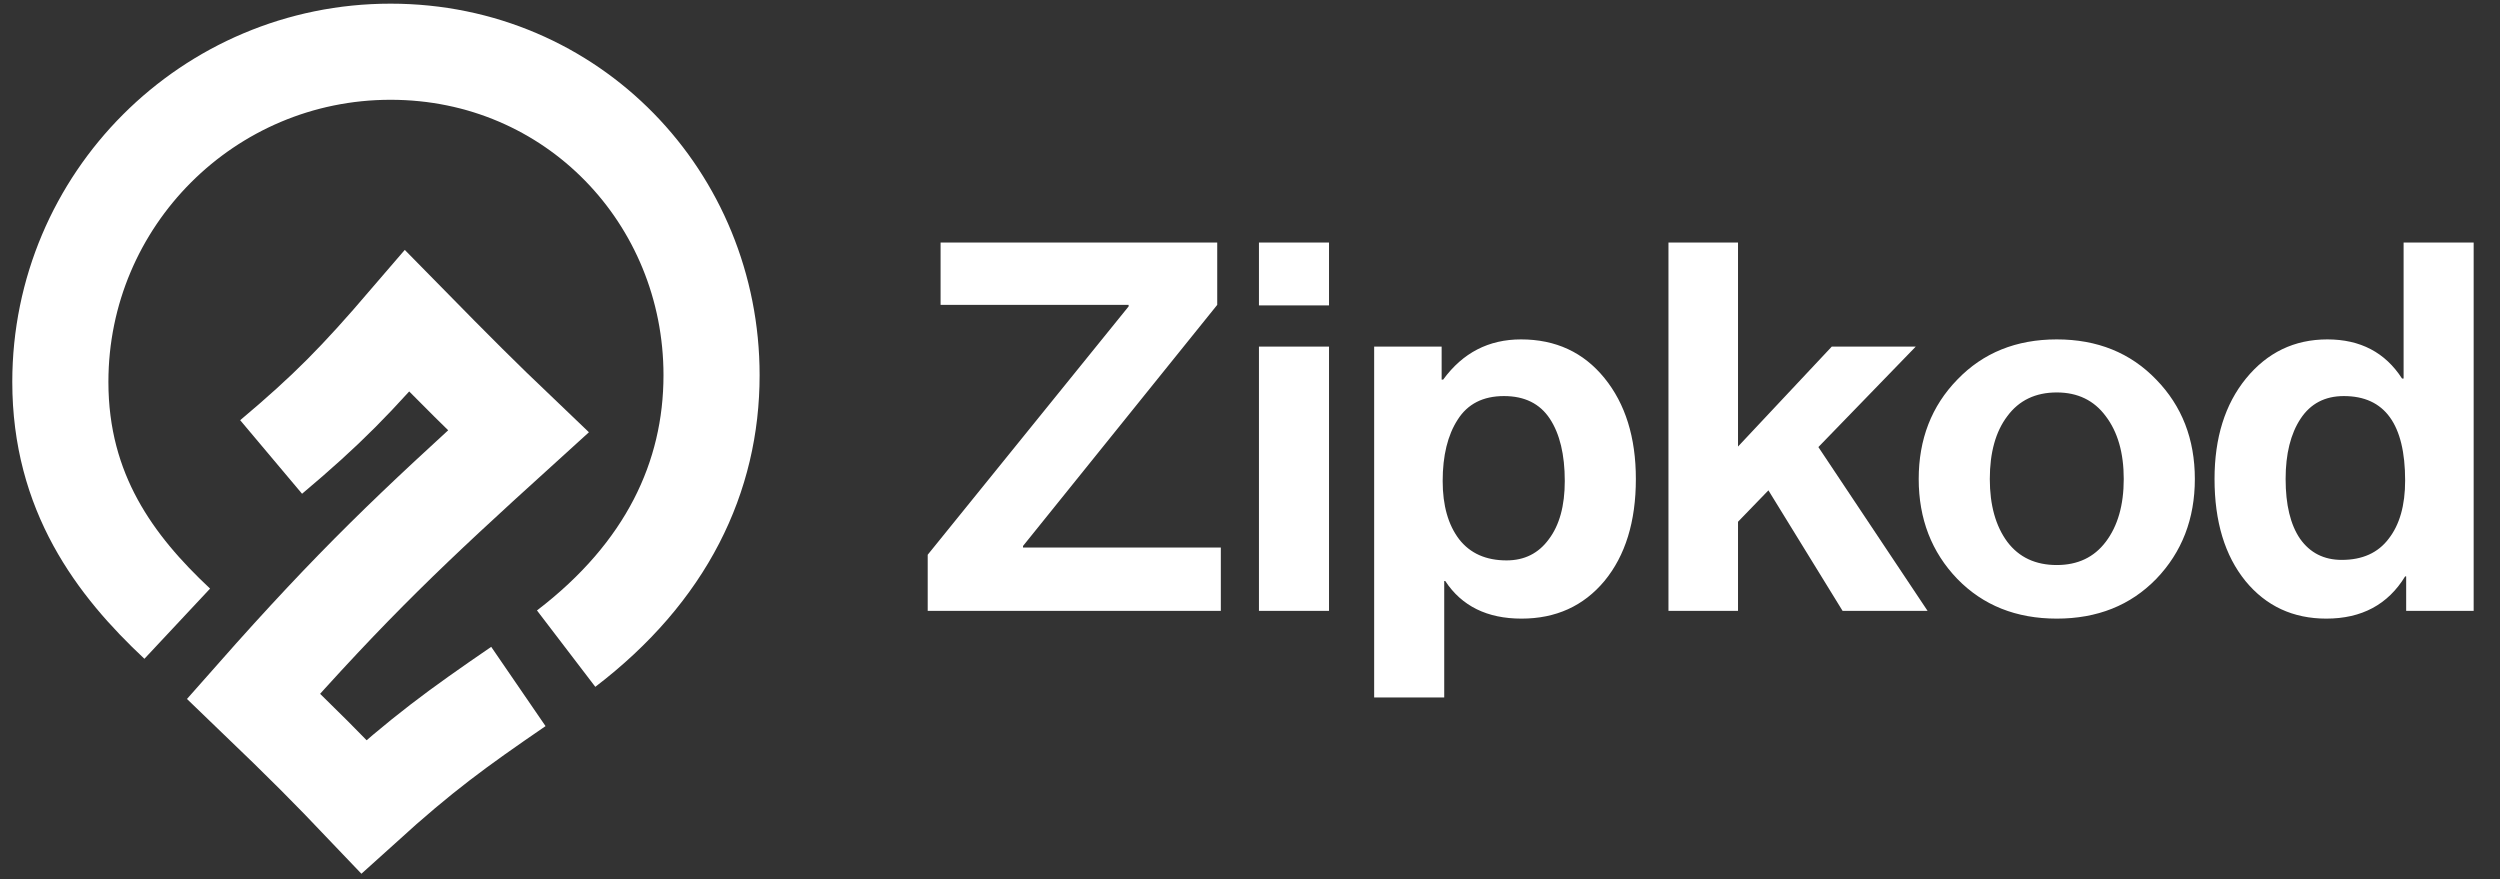 <svg width="145" height="51" viewBox="0 0 145 51" fill="none" xmlns="http://www.w3.org/2000/svg">
<rect x="0" y="0" width="145" height="51" fill="#333333" stroke="none"/>
<path d="M30.066 39.816C26.48 42.274 24.507 43.708 21.107 46.786C19.025 44.598 17.655 43.219 14.703 40.382C20.536 33.778 23.944 30.573 30.066 25.019C27.947 22.997 26.541 21.594 23.615 18.614C20.7 22.011 18.991 23.758 15.725 26.505" stroke="white" stroke-width="5.575"/>
<path d="M10.28 36.174C6.674 32.801 3.5 28.574 3.5 22.152C3.5 11.575 12.075 3 22.652 3C33.229 3 41.27 11.496 41.27 21.761C41.27 27.669 38.655 33.177 32.836 37.621" stroke="white" stroke-width="5.575"/>
<path d="M53.807 35.432V32.175L65.46 17.773V17.683H54.554V14.067H70.599V17.683L59.335 31.667V31.756H70.808V35.432H53.807ZM73.019 35.432V20.103H77.083V35.432H73.019ZM73.019 17.713V14.067H77.083V17.713H73.019ZM79.701 40.452V20.103H83.615V22.015H83.705C84.84 20.462 86.344 19.685 88.217 19.685C90.229 19.685 91.842 20.432 93.057 21.926C94.272 23.42 94.88 25.372 94.88 27.782C94.88 30.252 94.272 32.224 93.057 33.699C91.842 35.153 90.239 35.88 88.247 35.88C86.255 35.88 84.781 35.153 83.825 33.699H83.765V40.452H79.701ZM87.38 32.503C88.416 32.503 89.233 32.095 89.83 31.278C90.448 30.462 90.757 29.336 90.757 27.902C90.757 26.368 90.468 25.163 89.89 24.286C89.312 23.41 88.426 22.972 87.231 22.972C86.016 22.972 85.119 23.43 84.542 24.346C83.964 25.243 83.675 26.428 83.675 27.902C83.675 29.316 83.994 30.442 84.631 31.278C85.269 32.095 86.185 32.503 87.38 32.503ZM106.871 35.432L102.568 28.44L100.805 30.262V35.432H96.771V14.067H100.805V25.9L106.243 20.103H111.114L105.466 25.93L111.801 35.432H106.871ZM125.06 33.579C123.566 35.113 121.644 35.88 119.293 35.88C116.942 35.88 115.02 35.113 113.526 33.579C112.032 32.025 111.285 30.093 111.285 27.782C111.285 25.472 112.032 23.549 113.526 22.015C115.02 20.462 116.942 19.685 119.293 19.685C121.644 19.685 123.566 20.462 125.06 22.015C126.554 23.549 127.301 25.472 127.301 27.782C127.301 30.093 126.554 32.025 125.06 33.579ZM119.293 32.772C120.508 32.772 121.454 32.324 122.132 31.428C122.829 30.511 123.177 29.296 123.177 27.782C123.177 26.268 122.829 25.053 122.132 24.137C121.454 23.221 120.508 22.762 119.293 22.762C118.058 22.762 117.102 23.221 116.425 24.137C115.747 25.033 115.409 26.248 115.409 27.782C115.409 29.296 115.747 30.511 116.425 31.428C117.102 32.324 118.058 32.772 119.293 32.772ZM134.927 35.88C132.995 35.88 131.431 35.153 130.236 33.699C129.04 32.224 128.443 30.252 128.443 27.782C128.443 25.392 129.05 23.45 130.265 21.956C131.501 20.442 133.074 19.685 134.987 19.685C136.899 19.685 138.343 20.442 139.319 21.956H139.409V14.067H143.472V35.432H139.558V33.43H139.498C138.502 35.063 136.979 35.88 134.927 35.88ZM135.823 32.474C137.018 32.474 137.925 32.065 138.542 31.248C139.18 30.432 139.498 29.306 139.498 27.872C139.498 24.605 138.313 22.972 135.943 22.972C134.847 22.972 134.01 23.41 133.433 24.286C132.855 25.163 132.566 26.328 132.566 27.782C132.566 29.276 132.845 30.432 133.403 31.248C133.981 32.065 134.787 32.474 135.823 32.474Z" fill="white"/>
</svg>
